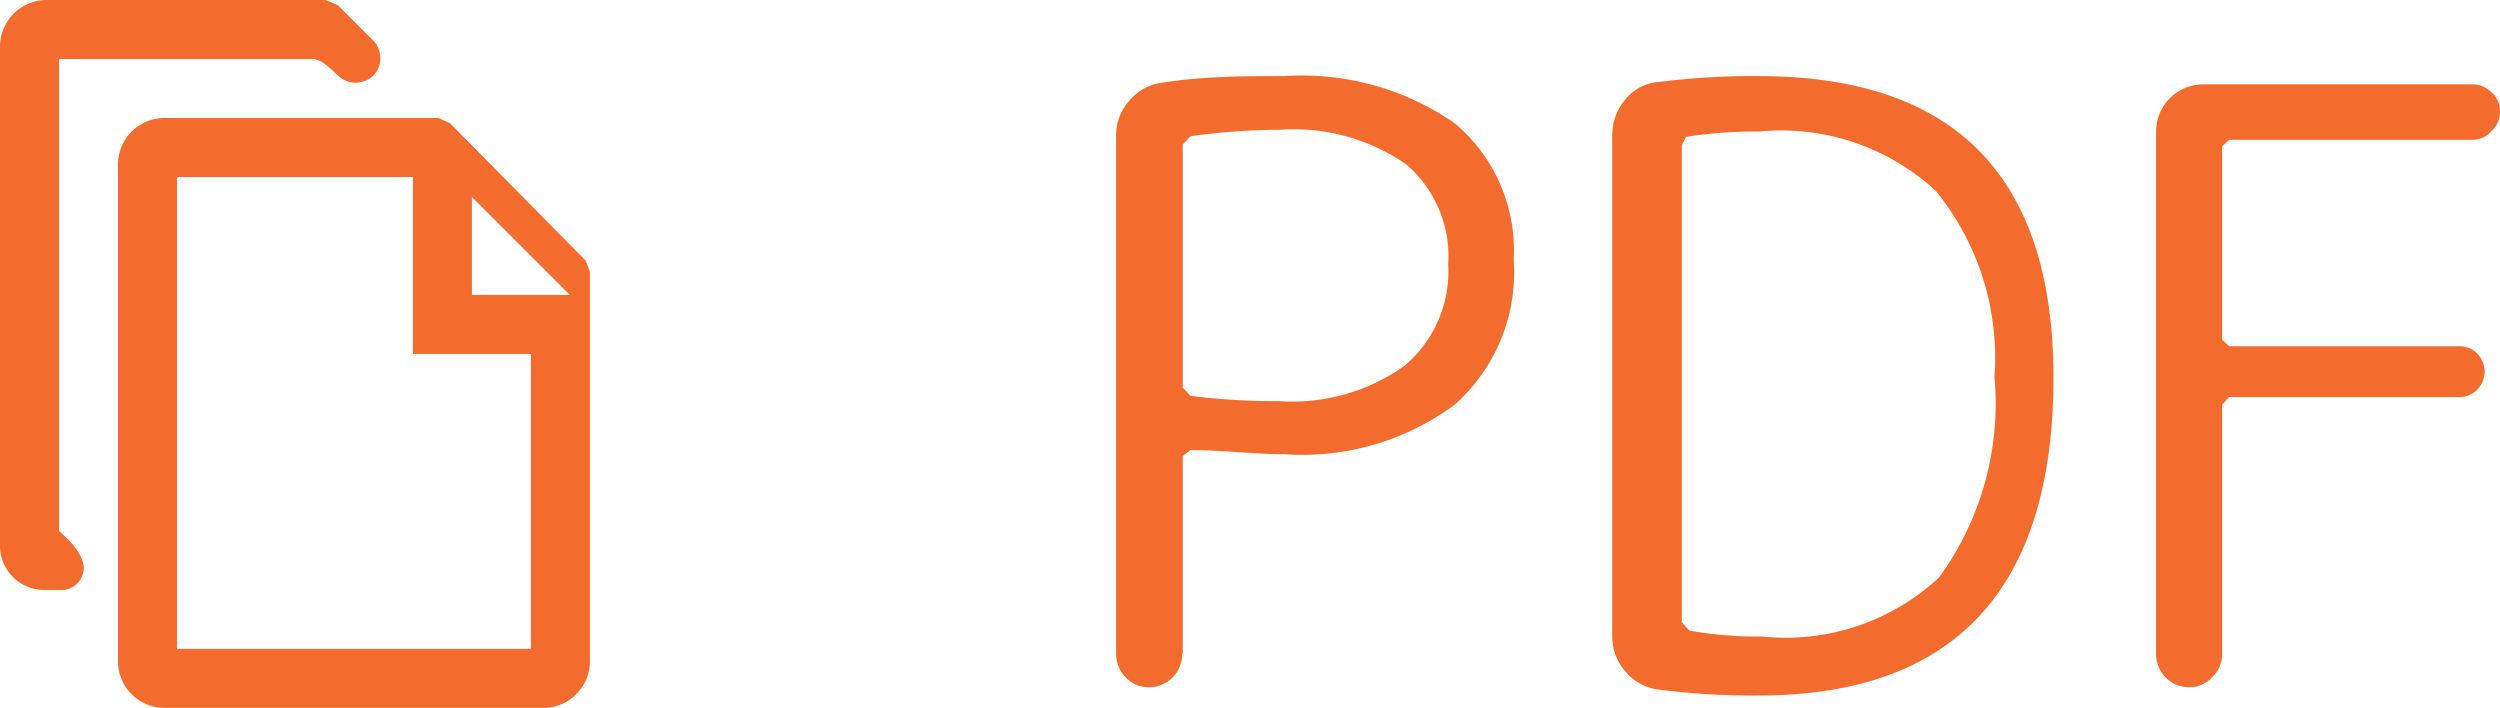 <svg xmlns="http://www.w3.org/2000/svg" viewBox="0 0 42.38 12"><defs><style>.cls-1{fill:#f36c2e;}</style></defs><title>Download_PDF</title><g id="Layer_2" data-name="Layer 2"><g id="Слой_1" data-name="Слой 1"><path class="cls-1" d="M37.67,11.09V6.86l.12-.13h3.87A.42.42,0,0,0,42,6.6a.45.45,0,0,0,.12-.31A.45.45,0,0,0,42,6a.42.42,0,0,0-.32-.13H37.79l-.12-.11V2.48l.12-.11h4.12a.43.43,0,0,0,.33-.15.45.45,0,0,0,.14-.33.41.41,0,0,0-.14-.32.45.45,0,0,0-.33-.14H37.34a.8.8,0,0,0-.79.8v8.86a.56.56,0,0,0,.56.56.52.52,0,0,0,.39-.17A.54.54,0,0,0,37.67,11.09Zm-7.86.7c3.32,0,5-1.8,5-5.39,0-3.41-1.67-5.11-5-5.11a12.6,12.6,0,0,0-1.69.1.79.79,0,0,0-.57.3.93.93,0,0,0-.22.61v8.48a.91.91,0,0,0,.23.61.86.86,0,0,0,.56.3A12.6,12.6,0,0,0,29.81,11.79ZM28.58,2.32a7.54,7.54,0,0,1,1.23-.09,3.87,3.87,0,0,1,3,1,4.47,4.47,0,0,1,1,3.16,5,5,0,0,1-.94,3.4,3.82,3.82,0,0,1-3,1,6.51,6.51,0,0,1-1.23-.1l-.13-.14V2.46Zm-8.53,8.77V7.73l.13-.1c.56,0,1.09.07,1.6.07a4.34,4.34,0,0,0,2.88-.84,3,3,0,0,0,1-2.46,2.81,2.81,0,0,0-1-2.31,4.54,4.54,0,0,0-2.89-.8c-.66,0-1.34,0-2.06.11a.86.86,0,0,0-.56.3.88.88,0,0,0-.23.6v8.79a.57.57,0,0,0,.16.39.54.54,0,0,0,.4.17.56.56,0,0,0,.56-.56Zm.13-8.78a11,11,0,0,1,1.51-.11,3.35,3.35,0,0,1,2.14.58,2.05,2.05,0,0,1,.72,1.7,2.09,2.09,0,0,1-.74,1.72,3.27,3.27,0,0,1-2.12.6,11.46,11.46,0,0,1-1.51-.09l-.13-.14V2.45Z"/><path class="cls-1" d="M1,9H1V1H5.29c.15,0,.29.14.44.28a.43.43,0,0,0,.6,0,.43.43,0,0,0,0-.59h0L5.73.09h0L5.52,0H.79A.79.79,0,0,0,0,.79V9.24A.75.75,0,0,0,.79,10H1a.38.38,0,0,0,.42-.39h0C1.39,9.37,1.2,9.18,1,9Z"/><path class="cls-1" d="M9.93,4.42h0L7.63,2.09h0L7.43,2H2.79A.79.79,0,0,0,2,2.79v8.42a.79.79,0,0,0,.79.79H9.21a.79.79,0,0,0,.79-.79V4.61ZM8,3.34,9.66,5H8ZM9,11H3V3H7V6H9Z"/></g></g></svg>